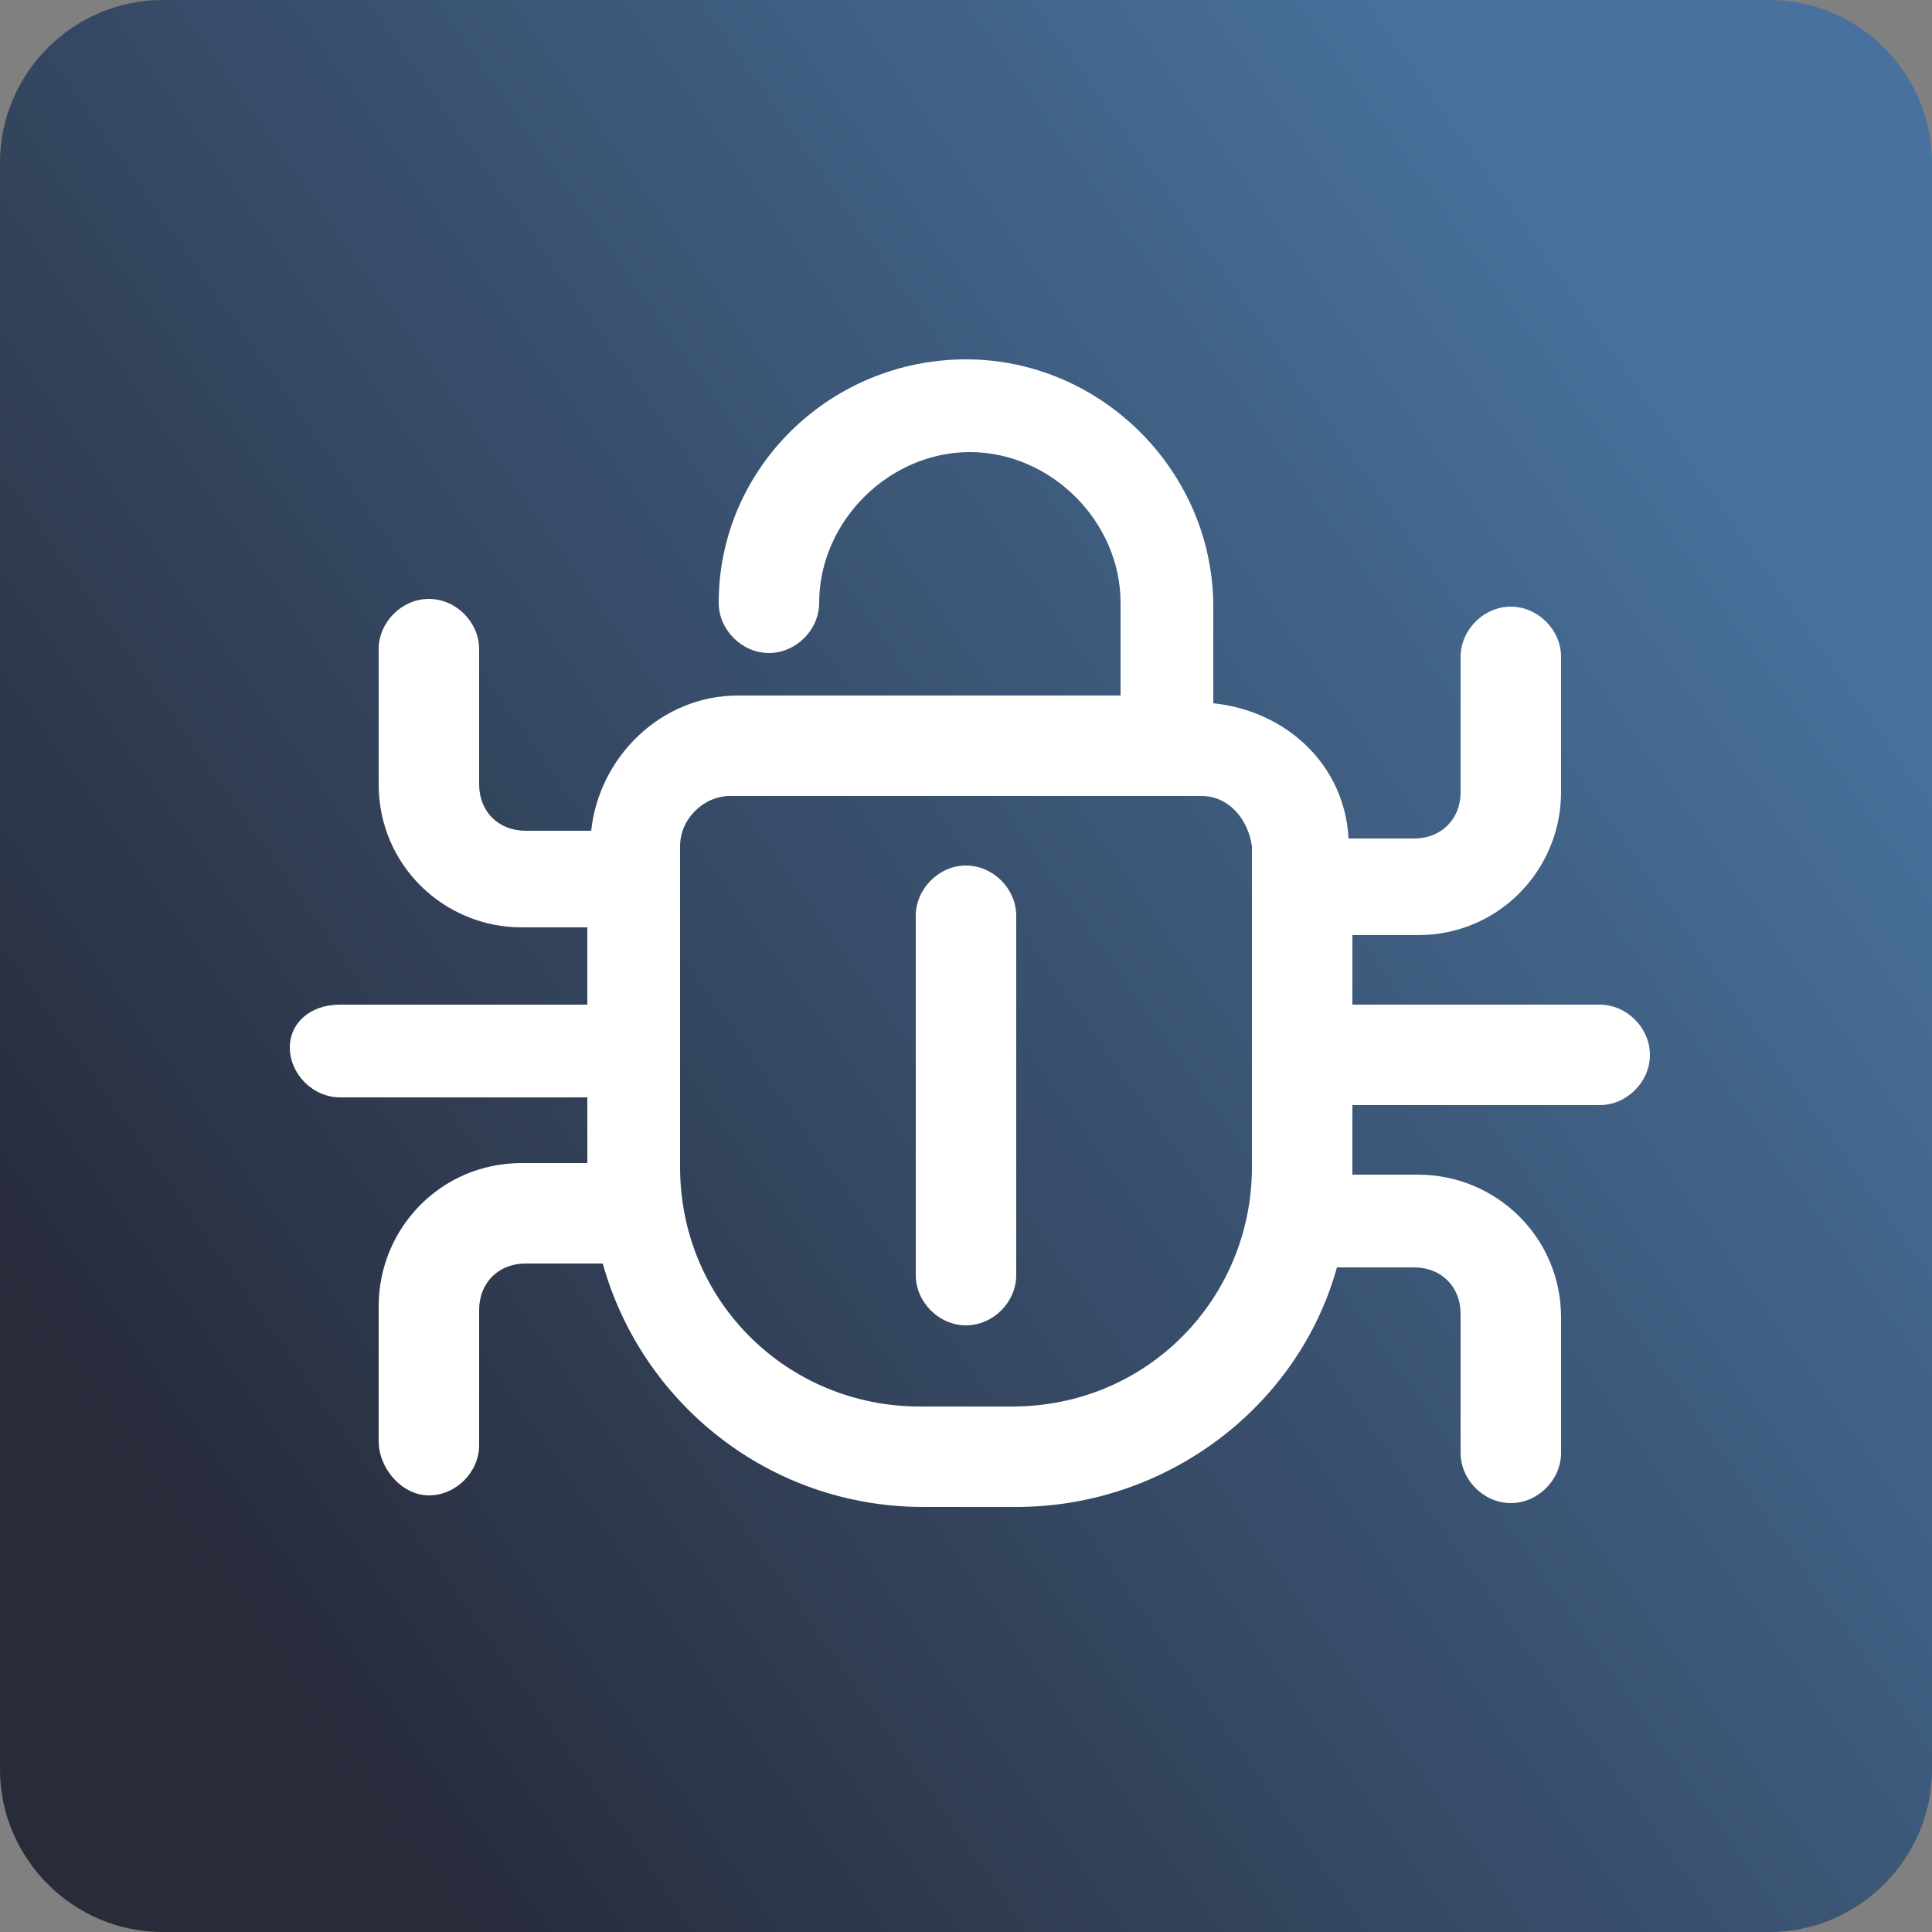 <?xml version="1.0" encoding="utf-8"?>
<!-- Generator: Adobe Illustrator 23.0.3, SVG Export Plug-In . SVG Version: 6.00 Build 0)  -->
<svg version="1.1" id="Layer_1" xmlns="http://www.w3.org/2000/svg" xmlns:xlink="http://www.w3.org/1999/xlink" x="0px" y="0px"
	 viewBox="0 0 50 50" style="enable-background:new 0 0 50 50;" xml:space="preserve">
<rect x="0" y="0" width="50" height="50" fill="#808080" stroke="none"/>
<style type="text/css">
	.st0{fill:url(#SVGID_1_);}
	.st1{fill:#FFFFFF;}
</style>
<linearGradient id="SVGID_1_" gradientUnits="userSpaceOnUse" x1="4.223" y1="599.618" x2="45.116" y2="570.847" gradientTransform="matrix(1 0 0 1 0 -560)">
	<stop  offset="1.385225e-07" style="stop-color:#282B3A"/>
	<stop  offset="1" style="stop-color:#48729D"/>
</linearGradient>
<path class="st0" d="M45.8,50H4.2C1.9,50,0,48.1,0,45.8V4.2C0,1.9,1.9,0,4.2,0h41.6C48.1,0,50,1.9,50,4.2v41.6
	C50,48.1,48.1,50,45.8,50z"/>
<path class="st1" d="M26.3,23.7v9.3c0,0.7-0.6,1.3-1.3,1.3c-0.7,0-1.3-0.6-1.3-1.3v-9.3c0-0.7,0.6-1.3,1.3-1.3
	C25.7,22.4,26.3,23,26.3,23.7z M25,9.3c3.5,0,6.4,2.9,6.4,6.4v2.5c1.9,0.2,3.4,1.6,3.5,3.5h1.7c0.7,0,1.2-0.5,1.2-1.2V17
	c0-0.7,0.6-1.3,1.3-1.3s1.3,0.6,1.3,1.3v3.5c0,2-1.6,3.7-3.7,3.7h-1.7V26h6.4c0.7,0,1.3,0.6,1.3,1.3s-0.6,1.3-1.3,1.3h-6.4v1.8h1.7
	c2,0,3.7,1.6,3.7,3.7v3.5c0,0.7-0.6,1.3-1.3,1.3s-1.3-0.6-1.3-1.3V34c0-0.7-0.5-1.2-1.2-1.2h-2c-1,3.6-4.4,6.2-8.3,6.2h-2.4
	c-4,0-7.3-2.7-8.3-6.3h-2c-0.7,0-1.2,0.5-1.2,1.2v3.5c0,0.7-0.6,1.3-1.3,1.3S9.8,38,9.8,37.3v-3.5c0-2,1.6-3.7,3.7-3.7h1.7v-1.7H8.8
	c-0.7,0-1.3-0.6-1.3-1.3C7.5,26.5,8,26,8.8,26h6.4V24h-1.7c-2,0-3.7-1.6-3.7-3.7v-3.5c0-0.7,0.6-1.3,1.3-1.3c0.7,0,1.3,0.6,1.3,1.3
	v3.5c0,0.7,0.5,1.2,1.2,1.2h1.7c0.2-1.9,1.8-3.5,3.8-3.5h9.9v-2.4c0-2.1-1.8-3.9-3.9-3.9s-3.9,1.8-3.9,3.9c0,0.7-0.6,1.3-1.3,1.3
	c-0.7,0-1.3-0.6-1.3-1.3C18.6,12.1,21.5,9.3,25,9.3z M31.1,20.6H18.9c-0.7,0-1.3,0.6-1.3,1.3v8.3c0,3.5,2.8,6.2,6.2,6.2h2.4
	c3.5,0,6.2-2.8,6.2-6.2v-8.3C32.3,21.2,31.8,20.6,31.1,20.6z"/>
</svg>
